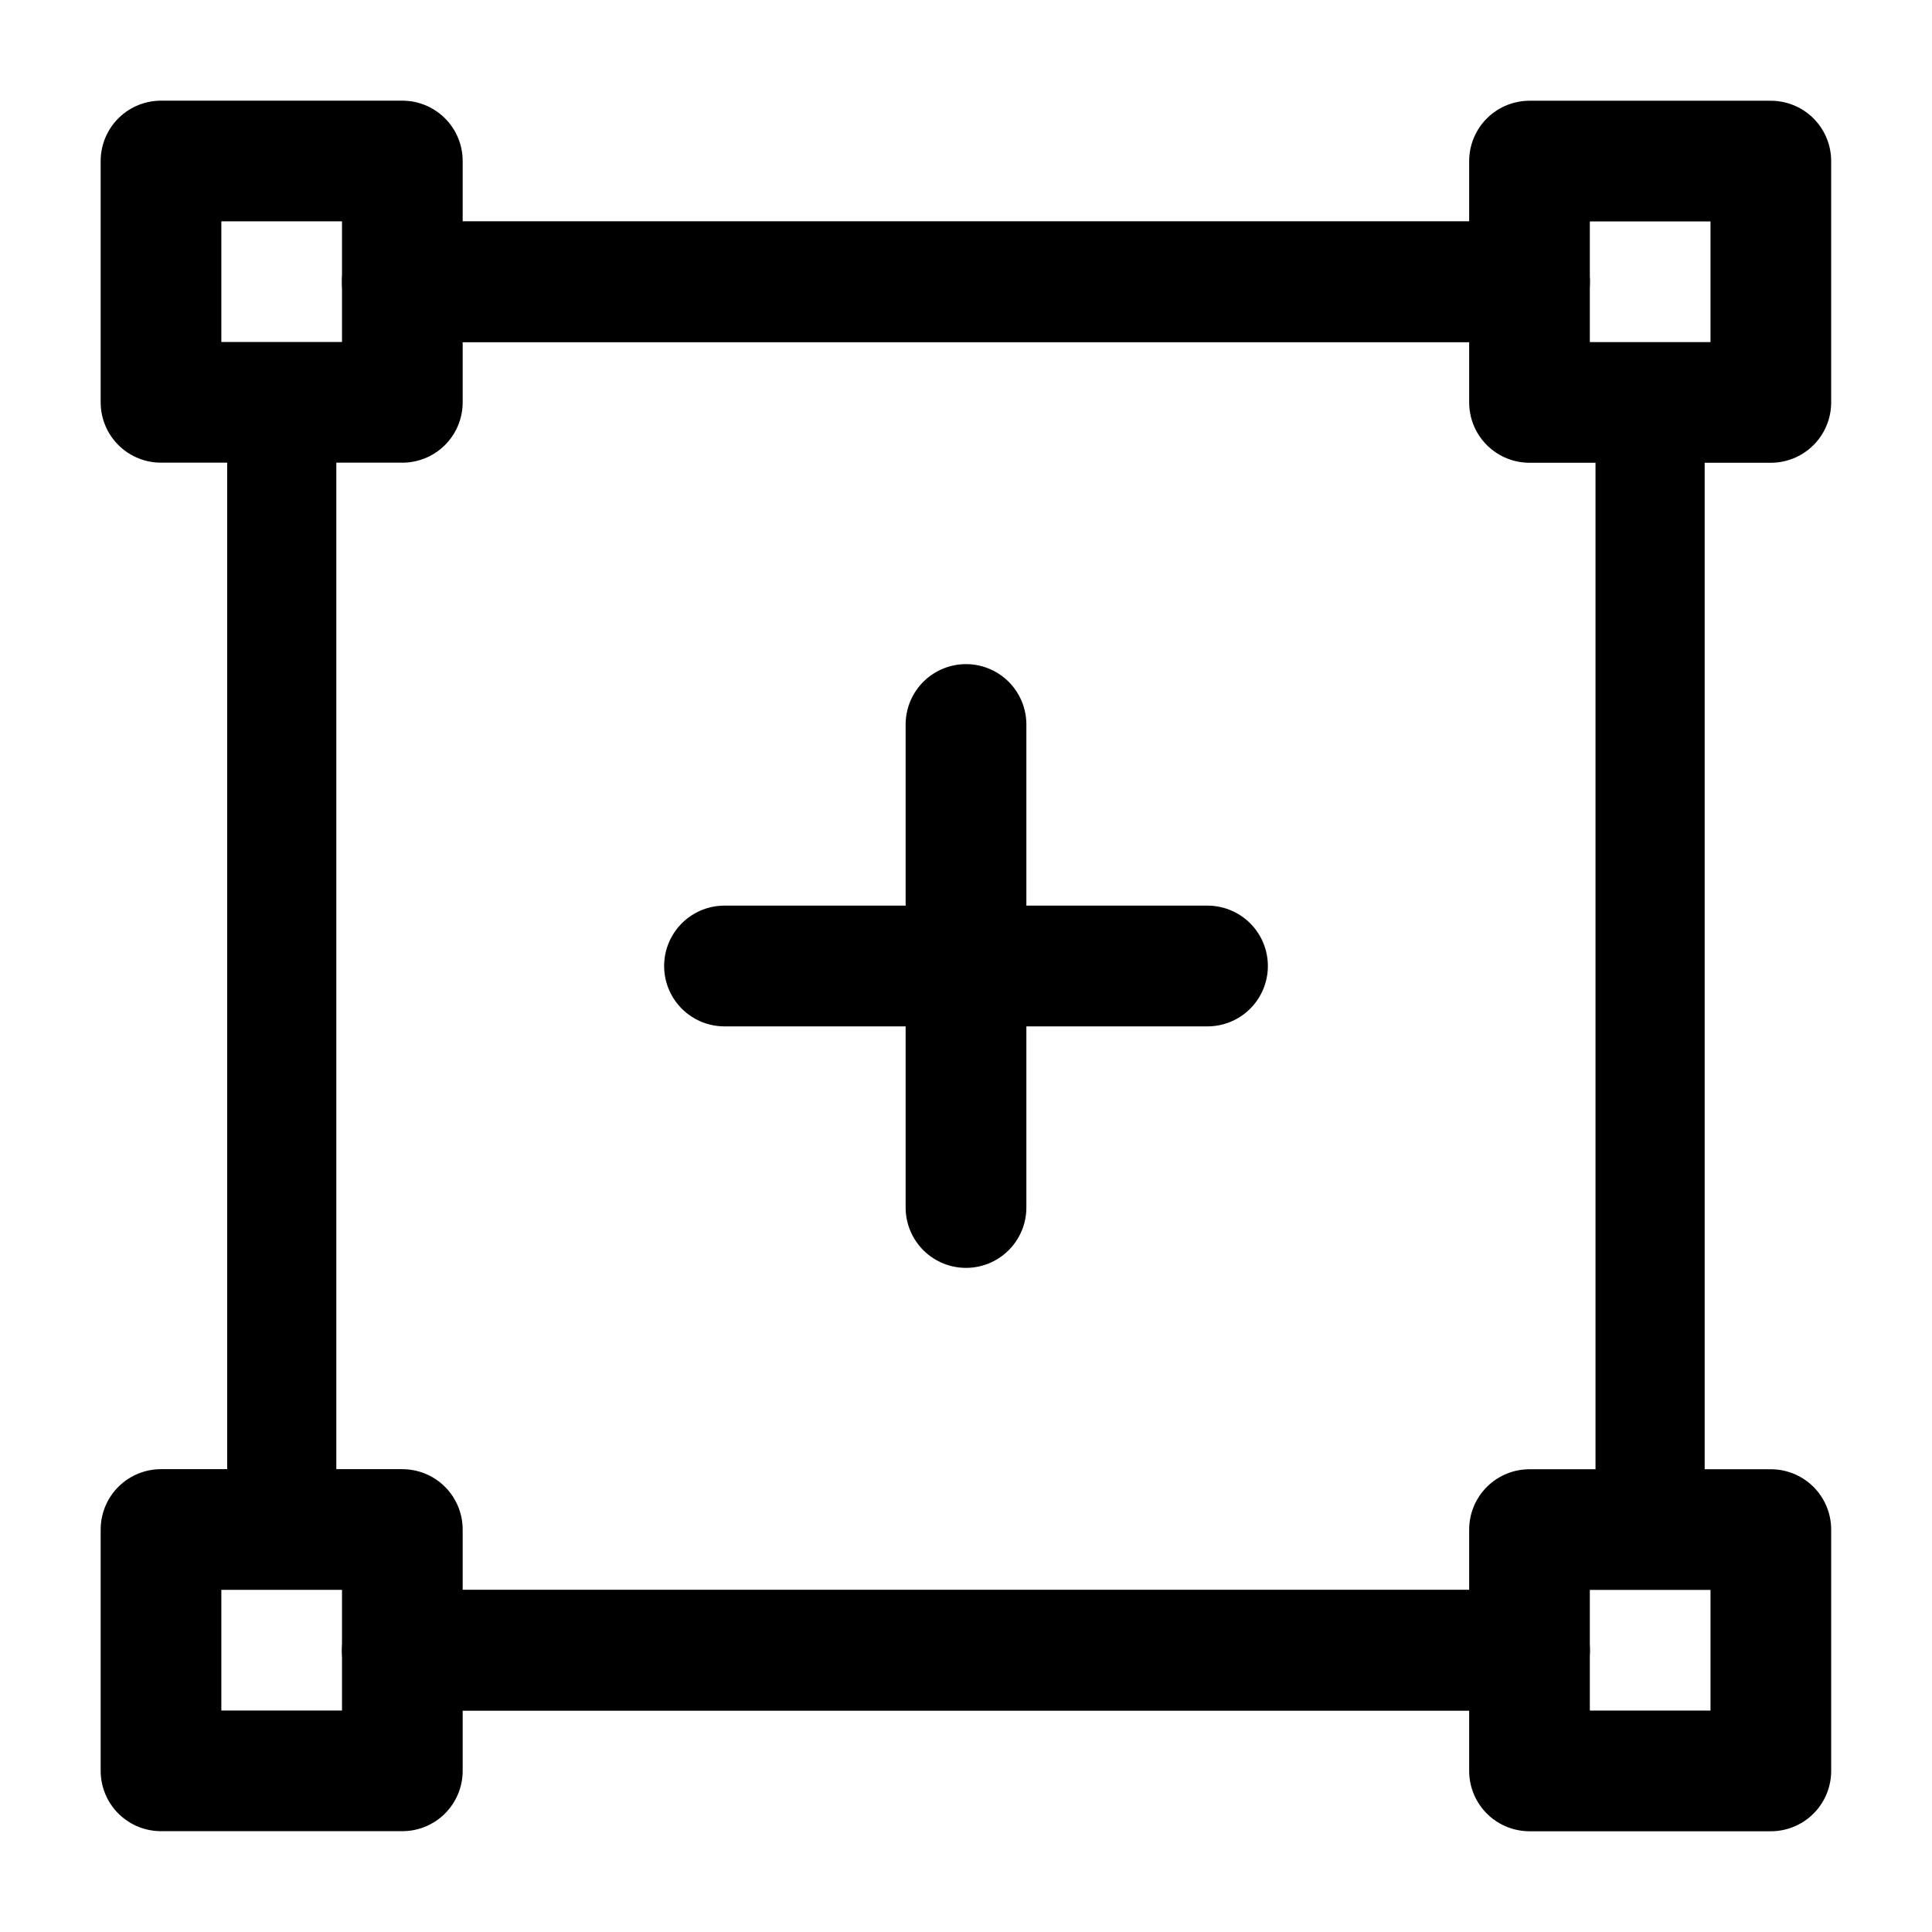 <svg xmlns="http://www.w3.org/2000/svg" xmlns:xlink="http://www.w3.org/1999/xlink" aria-hidden="true" role="img" class="iconify iconify--iconoir" width="1em" height="1em" preserveAspectRatio="xMidYMid meet" viewBox="0 0 24 24" data-icon="iconoir:add-frame"><g fill="none" stroke="currentColor" stroke-linecap="round" stroke-linejoin="round" stroke-width="1.5"><path stroke-miterlimit="1.5" stroke-width="1.499" d="M4.998 2H2v2.998h2.998V2Z"></path><path stroke-miterlimit="1.5" stroke-width="1.503" d="M4.999 3.5h14"></path><path stroke-miterlimit="1.5" stroke-width="1.356" d="M3.5 4.998V19M20.498 5v14.002"></path><path stroke-miterlimit="1.5" stroke-width="1.503" d="M4.999 20.5h14"></path><path stroke-miterlimit="1.5" stroke-width="1.499" d="M4.998 19H2v2.998h2.998V19ZM21.997 2.001H19v2.998h2.998V2.001Zm0 17H19v2.998h2.998v-2.998Z"></path><path d="M9 12h3m3 0h-3m0 0V9m0 3v3"></path></g></svg>
